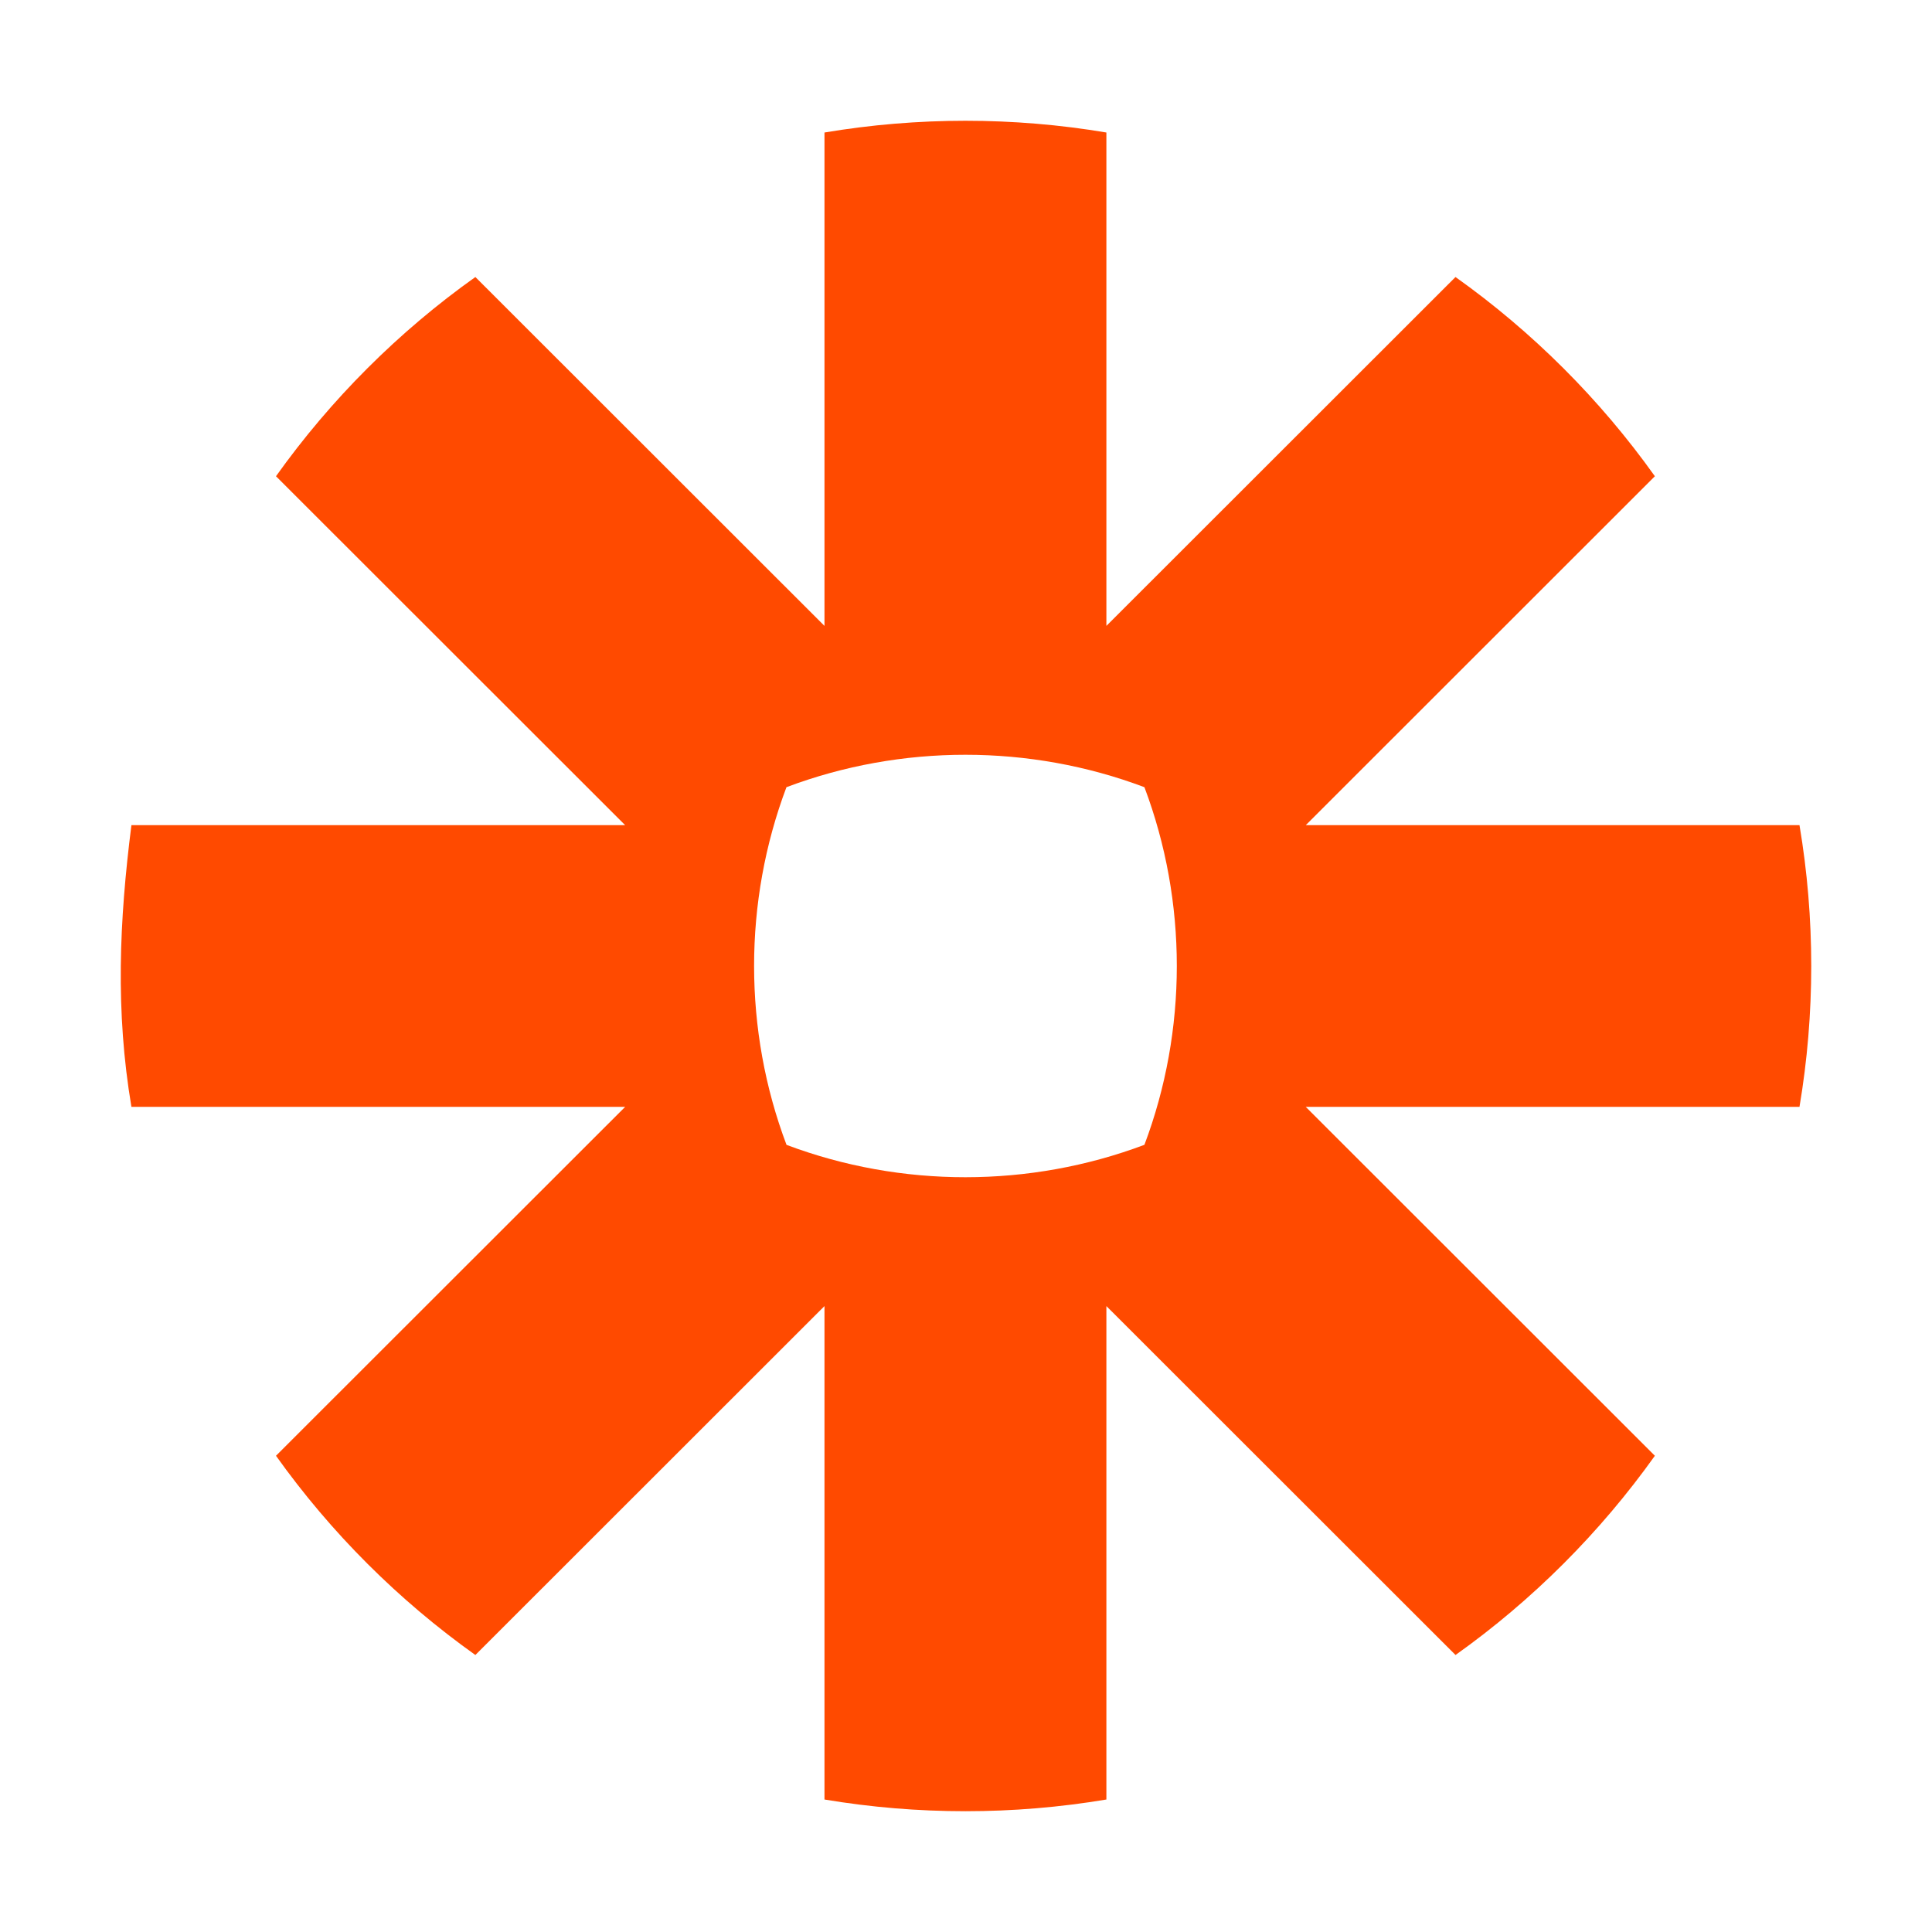 <svg width="80" height="80" viewBox="0 0 80 80" fill="none" xmlns="http://www.w3.org/2000/svg">
<g id="zapier">
<path id="zapier_2" d="M47.388 47.404C42.639 49.192 37.317 49.195 32.568 47.406C30.778 42.662 30.778 37.341 32.565 32.596C37.313 30.806 42.64 30.806 47.388 32.596C49.177 37.339 49.176 42.661 47.388 47.404ZM74.513 34.167H54.07L68.525 19.72C66.256 16.535 63.456 13.738 60.269 11.471L45.813 25.917V5.487C41.955 4.838 37.998 4.839 34.14 5.487V25.917L19.684 11.471C16.498 13.736 13.697 16.538 11.428 19.72L25.885 34.167H5.442C4.937 38.138 4.774 41.87 5.442 45.833H25.886L11.428 60.28C13.703 63.469 16.493 66.257 19.684 68.53L34.14 54.082V74.514C37.999 75.16 41.954 75.16 45.813 74.514V54.082L60.27 68.53C63.458 66.261 66.254 63.465 68.525 60.28L54.068 45.833H74.513C75.162 41.981 75.162 38.019 74.513 34.167Z" fill="#FF4A00"/>
</g>
</svg>
